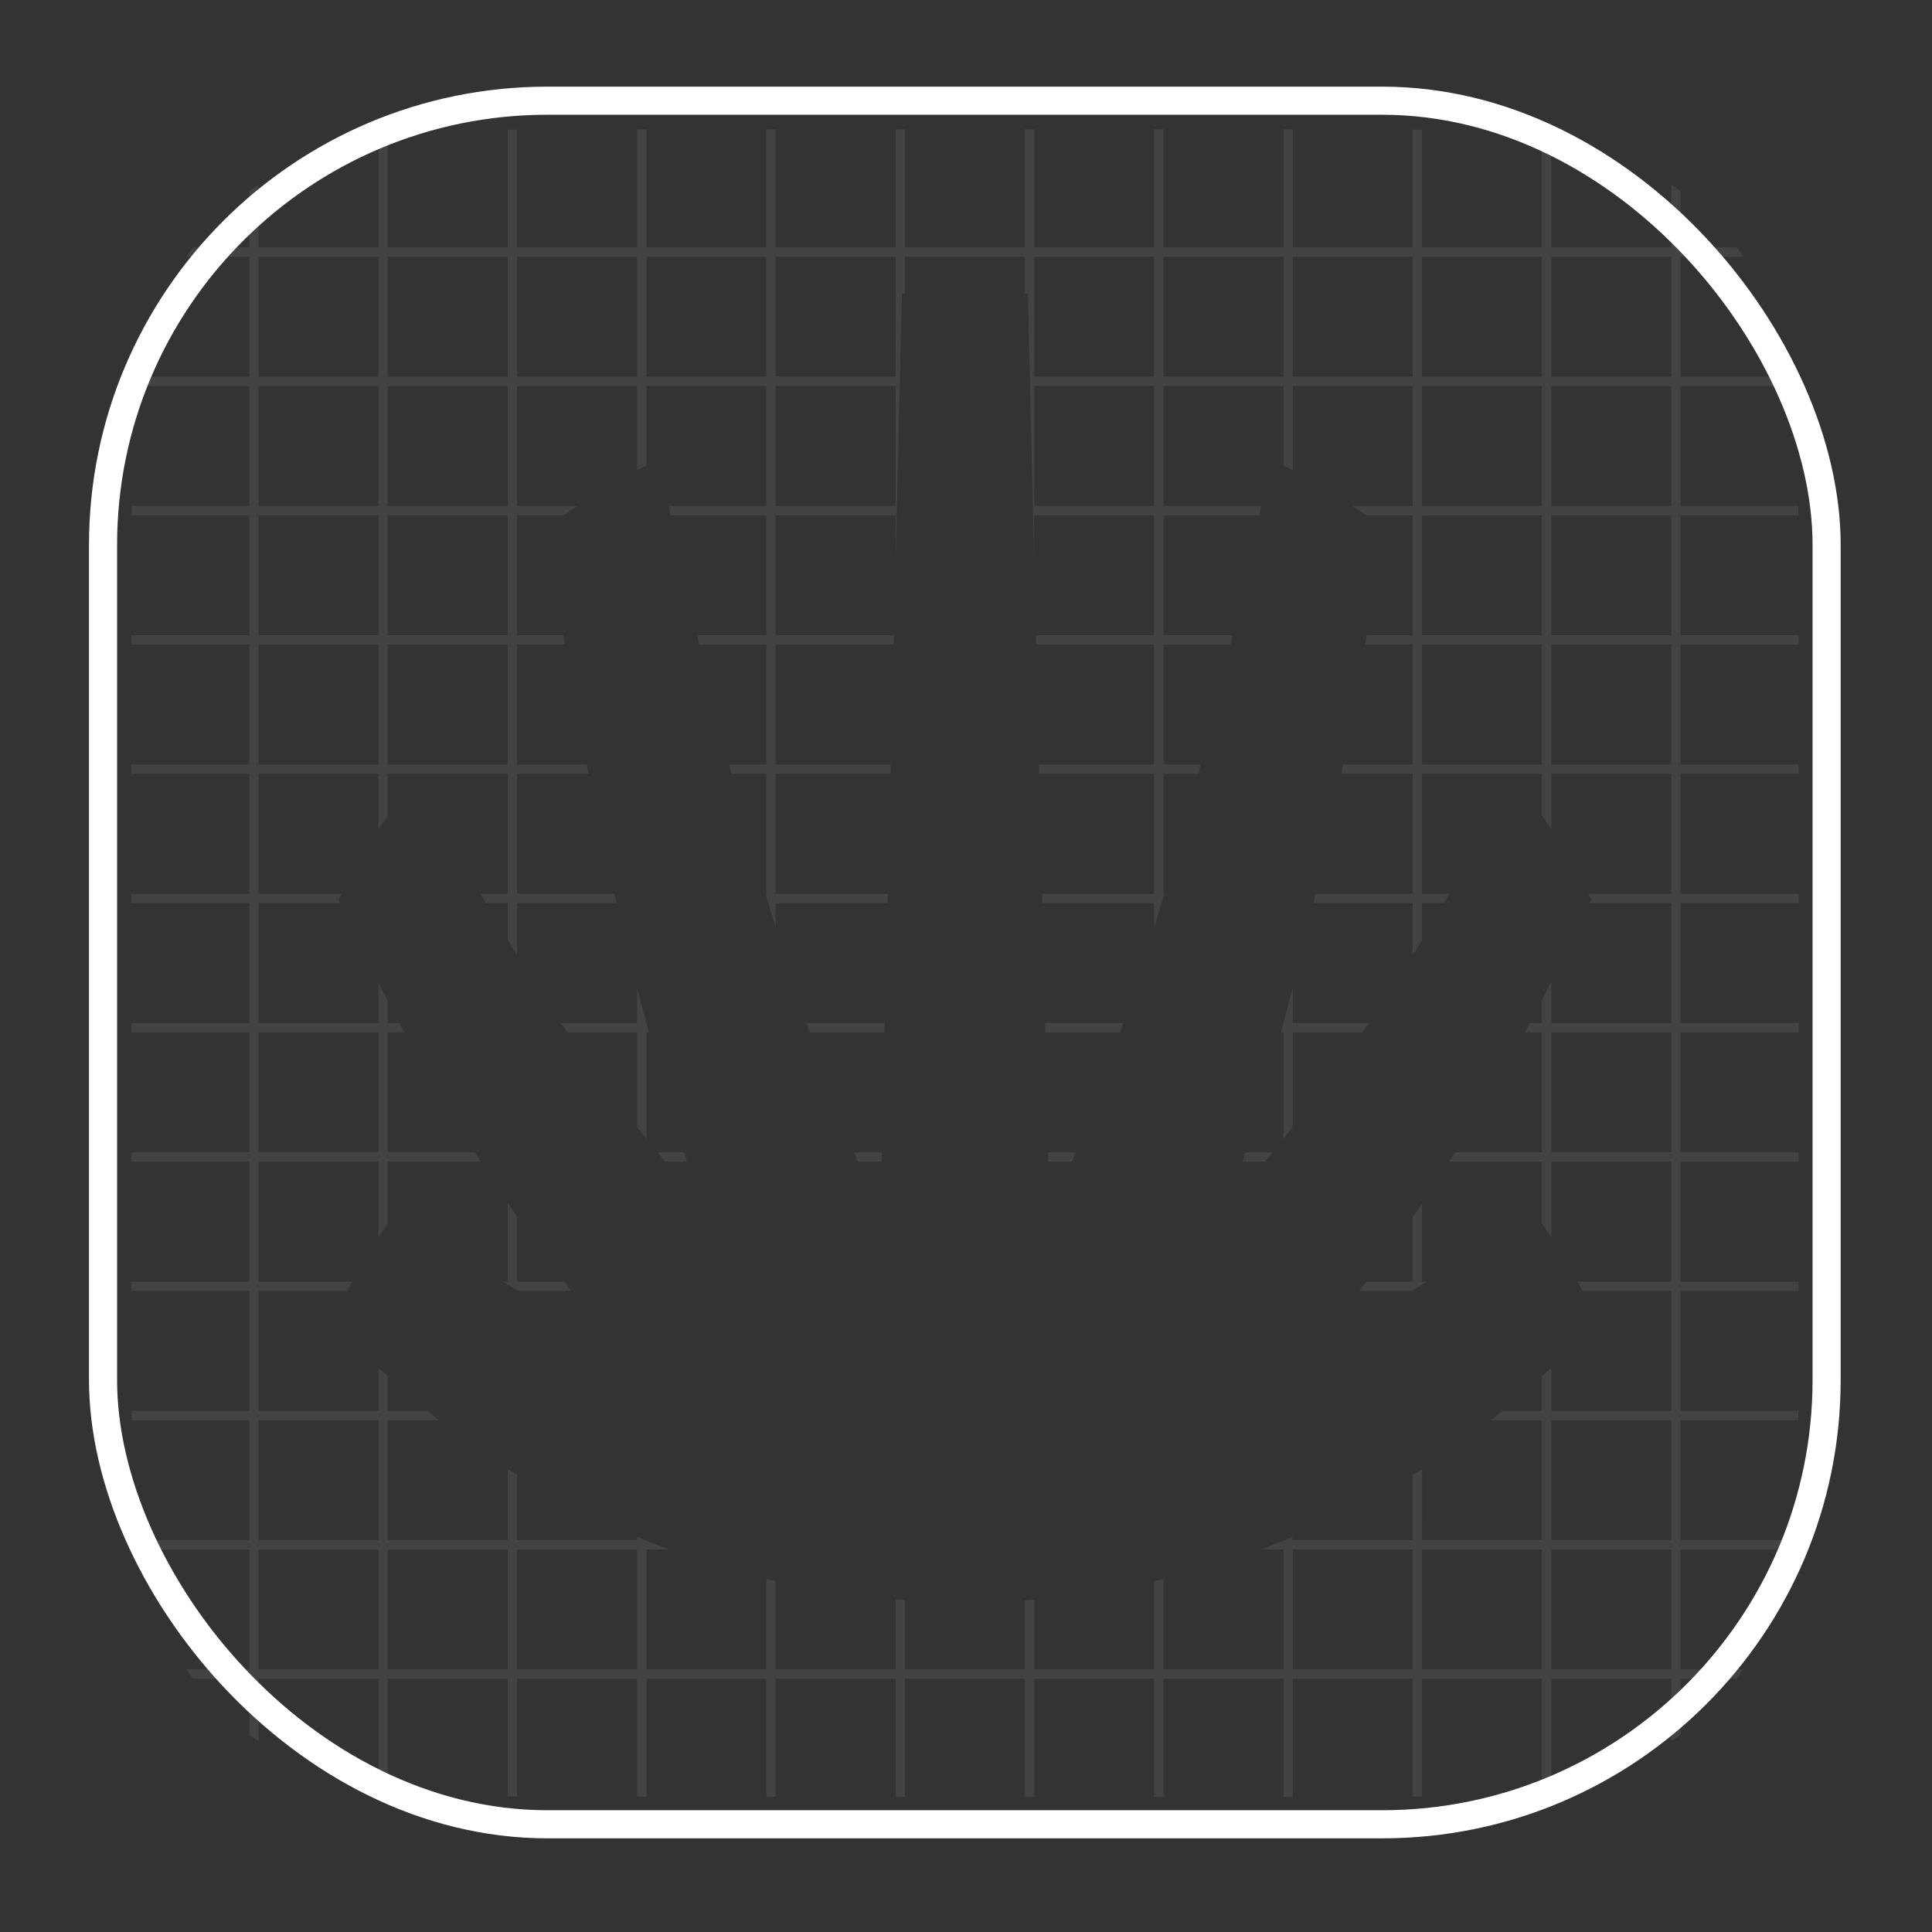 <svg width="825" height="825" viewBox="0 0 825 825" fill="none" xmlns="http://www.w3.org/2000/svg">
<rect x="0" y="0" width="825" height="825" fill="#333333" stroke="none"/>
<mask id="mask0_69_27" style="mask-type:alpha" maskUnits="userSpaceOnUse" x="0" y="0" width="825" height="825">
<path fill-rule="evenodd" clip-rule="evenodd" d="M799.582 93.869C783.633 64.046 760.229 40.642 730.406 24.693C700.584 8.744 671.003 0.25 589.429 0.25H234.62C153.046 0.25 123.466 8.744 93.644 24.693C63.821 40.642 40.417 64.046 24.468 93.869C8.518 123.691 0.025 153.271 0.025 234.845V589.655C0.025 671.229 8.518 700.809 24.468 730.631C40.417 760.454 63.821 783.858 93.644 799.807C123.466 815.756 153.046 824.25 234.62 824.25H589.429C671.003 824.25 700.584 815.756 730.406 799.807C760.229 783.858 783.633 760.454 799.582 730.631C815.531 700.809 824.025 671.229 824.025 589.655V234.845C824.025 153.272 815.531 123.691 799.582 93.869V93.869Z" fill="white"/>
</mask>
<g mask="url(#mask0_69_27)">
<path opacity="0.08" fill-rule="evenodd" clip-rule="evenodd" d="M276.025 55.25V105.65H327.225V55.25H331.225V105.65H382.425V55.25H386.425V105.65H437.625V55.25H441.625V105.65H492.825V55.25H496.825V105.65H548.025V55.25H552.025V105.65H603.225V55.34C604.58 55.358 605.91 55.38 607.225 55.404V105.65H658.425V58.751C659.798 58.942 661.132 59.14 662.425 59.344V105.65H713.625V78.846C714.981 79.748 716.318 80.671 717.625 81.624V105.65H741.651C742.605 106.957 743.527 108.294 744.43 109.65H717.625V160.85H763.931C764.136 162.144 764.333 163.478 764.524 164.85H717.625V216.05H767.871C767.895 217.365 767.917 218.694 767.935 220.05H717.625V271.25H768.025V275.25H717.625V326.45H768.025V330.45H717.625V381.65H768.025V385.65H717.625V436.85H768.025V440.85H717.625V492.05H768.025V496.05H717.625V547.25H768.025V551.25H717.625V602.45H767.935C767.917 603.806 767.895 605.135 767.871 606.45H717.625V657.65H764.524C764.333 659.023 764.135 660.357 763.931 661.65H717.625V712.85H744.43C743.528 714.206 742.605 715.542 741.651 716.85H717.625V740.876C716.318 741.829 714.981 742.752 713.625 743.654V716.85H662.425V763.156C661.132 763.36 659.798 763.558 658.425 763.749V716.85H607.225V767.096C605.91 767.12 604.58 767.142 603.225 767.16V716.85H552.025V767.25H548.025V716.85H496.825V767.25H492.825V716.85H441.625V767.25H437.625V716.85H386.425V767.25H382.425V716.85H331.225V767.25H327.225V716.85H276.025V767.25H272.025V716.85H220.825V767.16C219.47 767.142 218.14 767.12 216.825 767.096V716.85H165.625V763.749C164.252 763.558 162.918 763.36 161.625 763.156V716.85H110.425V743.654C109.069 742.752 107.732 741.829 106.425 740.876V716.85H82.399C81.445 715.542 80.522 714.206 79.62 712.85H106.425V661.65H60.119C59.915 660.357 59.717 659.023 59.526 657.65H106.425V606.45H56.179C56.155 605.135 56.133 603.806 56.115 602.45H106.425V551.25H56.025V547.25H106.425V496.05H56.025V492.05H106.425V440.85H56.025V436.85H106.425V385.65H56.025V381.65H106.425V330.45H56.025V326.45H106.425V275.25H56.025V271.25H106.425V220.05H56.115C56.133 218.694 56.155 217.365 56.179 216.05H106.425V164.85H59.526C59.717 163.478 59.914 162.144 60.119 160.85H106.425V109.65H79.62C80.523 108.294 81.446 106.957 82.399 105.65H106.425V81.624C107.732 80.671 109.069 79.748 110.425 78.846V105.65H161.625V59.344C162.918 59.14 164.252 58.942 165.625 58.751V105.65H216.825V55.404C218.14 55.38 219.47 55.358 220.825 55.34V105.65H272.025V55.25H276.025ZM216.825 661.651H165.625V712.85H216.825V661.651ZM437.625 109.651H386.425V125.341L385.131 125.456L382.425 240.543V220.05H331.225V271.25H381.703L381.609 275.25H331.225V326.45H380.406L380.312 330.45H331.225V381.65H379.108L379.014 385.651H331.225L331.225 396.088C329.746 391.285 328.288 386.472 326.85 381.651L327.225 381.65V330.45L312.426 330.451C312.071 329.118 311.718 327.785 311.367 326.451L327.225 326.45V275.25L298.607 275.251C298.294 273.918 297.981 272.585 297.67 271.251L327.225 271.25V220.05L286.37 220.05C286.092 218.717 285.815 217.384 285.54 216.051L327.225 216.05V164.85H276.025L276.024 198.701C274.685 199.388 273.352 200.086 272.025 200.793L272.025 164.85H220.825V216.05L246.544 216.049C244.582 217.36 242.637 218.694 240.709 220.05L220.825 220.05V271.25L240.5 271.251C240.727 272.584 240.955 273.917 241.185 275.251L220.825 275.25V326.45L250.593 326.451C250.855 327.784 251.118 329.118 251.383 330.451L220.825 330.45V381.65L262.309 381.65C262.615 382.985 262.922 384.318 263.232 385.652L220.825 385.651L220.825 407.956C219.483 405.786 218.15 403.61 216.825 401.428L216.825 385.651L207.458 385.652C206.684 384.32 205.913 382.986 205.145 381.651L216.825 381.65V330.45H165.625L165.625 348.247C164.268 350.236 162.935 352.243 161.626 354.266L161.625 330.45H110.425V381.65L145.901 381.65C145.451 382.54 145.006 383.432 144.566 384.327C144.769 384.769 144.973 385.211 145.178 385.652L110.425 385.651V436.85H161.625L161.624 419.676C162.946 422.292 164.279 424.904 165.625 427.512L165.625 436.85L170.506 436.851C171.213 438.185 171.922 439.519 172.635 440.851L165.625 440.85V492.05L202.817 492.051C203.659 493.385 204.505 494.718 205.356 496.051L165.625 496.05L165.625 522.476C164.268 524.464 162.935 526.47 161.625 528.493L161.625 496.05H110.425V547.25L150.44 547.25C149.714 548.577 148.997 549.911 148.291 551.25L110.425 551.25V602.45H161.625L161.619 584.026C162.945 585.293 164.279 586.547 165.62 587.789L165.625 602.45L182.457 602.458C184.105 603.808 185.763 605.141 187.429 606.458L165.625 606.45V657.65H216.825L216.82 627.383C218.149 628.232 219.483 629.072 220.82 629.903L220.825 657.65H272.025L272.024 656.269C276.56 658.163 281.127 659.961 285.722 661.662L276.025 661.651V712.85H327.225L327.223 674.258C328.555 674.577 329.889 674.888 331.224 675.192L331.225 712.85H382.425L382.426 683.048C383.758 683.156 385.091 683.257 386.424 683.351L386.425 712.85H437.625L437.625 683.352C438.959 683.259 440.293 683.158 441.626 683.049L441.625 712.85H492.825L492.827 675.195C494.162 674.892 495.495 674.581 496.828 674.262L496.825 712.85H548.025V661.651L538.345 661.662C542.934 659.962 547.496 658.167 552.027 656.275L552.025 657.65H603.225L603.231 629.91C604.568 629.08 605.901 628.24 607.23 627.391L607.225 657.65H658.425V606.45L636.632 606.458C638.299 605.141 639.956 603.808 641.605 602.458L658.425 602.45L658.431 587.799C659.772 586.556 661.106 585.302 662.432 584.036L662.425 602.45H713.625V551.25L675.771 551.25C675.064 549.911 674.348 548.577 673.621 547.25L713.625 547.25V496.05H662.425L662.426 528.477C661.117 526.454 659.783 524.448 658.426 522.46L658.425 496.05L618.949 496.051C619.793 494.719 620.633 493.386 621.469 492.05L658.425 492.05V440.85L651.156 440.851C651.874 439.517 652.588 438.184 653.298 436.85L658.425 436.85L658.426 427.092C659.775 424.492 661.108 421.895 662.426 419.301L662.425 436.849H713.625V385.65H678.812L679.461 384.26C679.031 383.387 678.597 382.517 678.159 381.65L713.625 381.65V330.45H662.425L662.426 354.253C661.116 352.23 659.783 350.224 658.426 348.235L658.425 330.45H607.225V381.65L618.916 381.651C618.149 382.986 617.378 384.32 616.604 385.652L607.225 385.651L607.225 401.446C605.901 403.628 604.568 405.804 603.225 407.974L603.225 385.651L560.83 385.651C561.139 384.318 561.446 382.984 561.752 381.65L603.225 381.65V330.45L572.678 330.451C572.943 329.117 573.206 327.784 573.468 326.45L603.225 326.45V275.25L582.876 275.251C583.106 273.917 583.334 272.584 583.561 271.25L603.225 271.25V220.05L583.352 220.05C581.424 218.694 579.479 217.36 577.517 216.049L603.225 216.05V164.85H552.025L552.026 200.787C550.699 200.08 549.365 199.383 548.026 198.695L548.025 164.85H496.825V216.05L538.522 216.051C538.246 217.384 537.969 218.717 537.691 220.05L496.825 220.05V271.25L526.392 271.251C526.081 272.585 525.768 273.918 525.455 275.251L496.825 275.25V326.45L512.695 326.451C512.344 327.785 511.99 329.118 511.636 330.451L496.825 330.45V381.65L497.212 381.651C495.77 386.484 494.309 391.308 492.826 396.123L492.825 385.651H445.047L444.953 381.65H492.825V330.45H443.749L443.655 326.45H492.825V275.25H442.451L442.357 271.25H492.825V220.05H441.625V240.097L438.931 125.456C438.496 125.416 438.06 125.377 437.625 125.339L437.625 109.651ZM603.225 661.651H552.025V712.85H603.225V661.651ZM161.625 661.651H110.425V712.85H161.625V661.651ZM272.025 661.651H220.825V712.85H272.025V661.651ZM658.425 661.651H607.225V712.85H658.425V661.651ZM713.625 661.65H662.425V712.849H713.625V661.65ZM161.625 606.45H110.425V657.65H161.625V606.45ZM713.625 606.45H662.425V657.65H713.625V606.45ZM607.226 514.001L607.225 547.25L609.436 547.25C607.224 548.602 605.002 549.936 602.772 551.25L580.353 551.251C581.383 549.922 582.408 548.589 583.428 547.251L603.225 547.25L603.226 519.883C604.569 517.929 605.902 515.968 607.226 514.001ZM216.825 513.554C218.148 515.52 219.482 517.482 220.825 519.44L220.825 547.25L240.872 547.251C241.887 548.588 242.907 549.921 243.932 551.25L221.276 551.251C219.046 549.937 216.825 548.603 214.614 547.251L216.825 547.25L216.825 513.554ZM543.38 492.051C542.423 493.209 541.462 494.363 540.498 495.514C540.344 495.693 540.191 495.872 540.037 496.051L530.618 496.051C531.046 494.718 531.471 493.385 531.894 492.05L543.38 492.051ZM459.27 492.051C458.734 493.386 458.195 494.72 457.653 496.051L447.642 496.05L447.548 492.05L459.27 492.051ZM376.514 492.05L376.42 496.05L366.37 496.051C365.831 494.719 365.295 493.386 364.763 492.051L376.514 492.05ZM292.168 492.051C292.591 493.385 293.016 494.718 293.443 496.051L284.018 496.05L283.564 495.514C282.599 494.363 281.638 493.209 280.681 492.051L292.168 492.051ZM161.625 440.85H110.425V492.05H161.625V440.85ZM713.625 440.85H662.425V492.05H713.625V440.85ZM552.026 421.681L552.025 436.85L584.559 436.851C583.655 438.187 582.748 439.52 581.837 440.851L552.025 440.85L552.026 481.365C550.7 483.038 549.367 484.705 548.026 486.365L548.025 440.85L546.95 440.851C548.687 434.472 550.378 428.082 552.026 421.681ZM272.026 421.642C273.331 426.713 274.664 431.778 276.025 436.836L276.025 436.85C276.388 438.184 276.749 439.518 277.112 440.851L276.025 440.85L276.025 486.352C274.684 484.692 273.35 483.025 272.025 481.351L272.025 440.85L242.225 440.851C241.314 439.52 240.406 438.187 239.503 436.851L272.025 436.85L272.026 421.642ZM479.653 436.85C479.198 438.185 478.741 439.519 478.281 440.851L446.344 440.85L446.25 436.85L479.653 436.85ZM377.811 436.85L377.717 440.85L345.839 440.851C345.378 439.518 344.918 438.184 344.46 436.85L377.811 436.85ZM713.625 275.25H662.425V326.45H713.625V275.25ZM161.625 275.25H110.425V326.45H161.625V275.25ZM658.425 275.25H607.225V326.45H658.425V275.25ZM216.825 275.25H165.625V326.45H216.825V275.25ZM713.625 220.05H662.425V271.25H713.625V220.05ZM216.825 220.05H165.625V271.25H216.825V220.05ZM658.425 220.05H607.225V271.25H658.425V220.05ZM161.625 220.05H110.425V271.25H161.625V220.05ZM658.425 164.85H607.225V216.05H658.425V164.85ZM713.625 164.85H662.425V216.05H713.625V164.85ZM492.825 164.85H441.625V216.05H492.825V164.85ZM161.625 164.85H110.425V216.05H161.625V164.85ZM382.425 164.85H331.225V216.05H382.425V164.85ZM216.825 164.85H165.625V216.05H216.825V164.85ZM548.025 109.651H496.825V160.85H548.025V109.651ZM382.425 109.651H331.225V160.85H382.425V109.651ZM161.625 109.651H110.425V160.85H161.625V109.651ZM658.425 109.651H607.225V160.85H658.425V109.651ZM492.825 109.651H441.625V160.85H492.825V109.651ZM272.025 109.651H220.825V160.85H272.025V109.651ZM216.825 109.651H165.625V160.85H216.825V109.651ZM327.225 109.651H276.025V160.85H327.225V109.651ZM603.225 109.651H552.025V160.85H603.225V109.651ZM713.625 109.65H662.425V160.849H713.625V109.65Z" fill="white"/>
<rect x="44" y="43" width="736" height="736" rx="189.75" stroke="white" stroke-width="12"/>
</g>
</svg>
